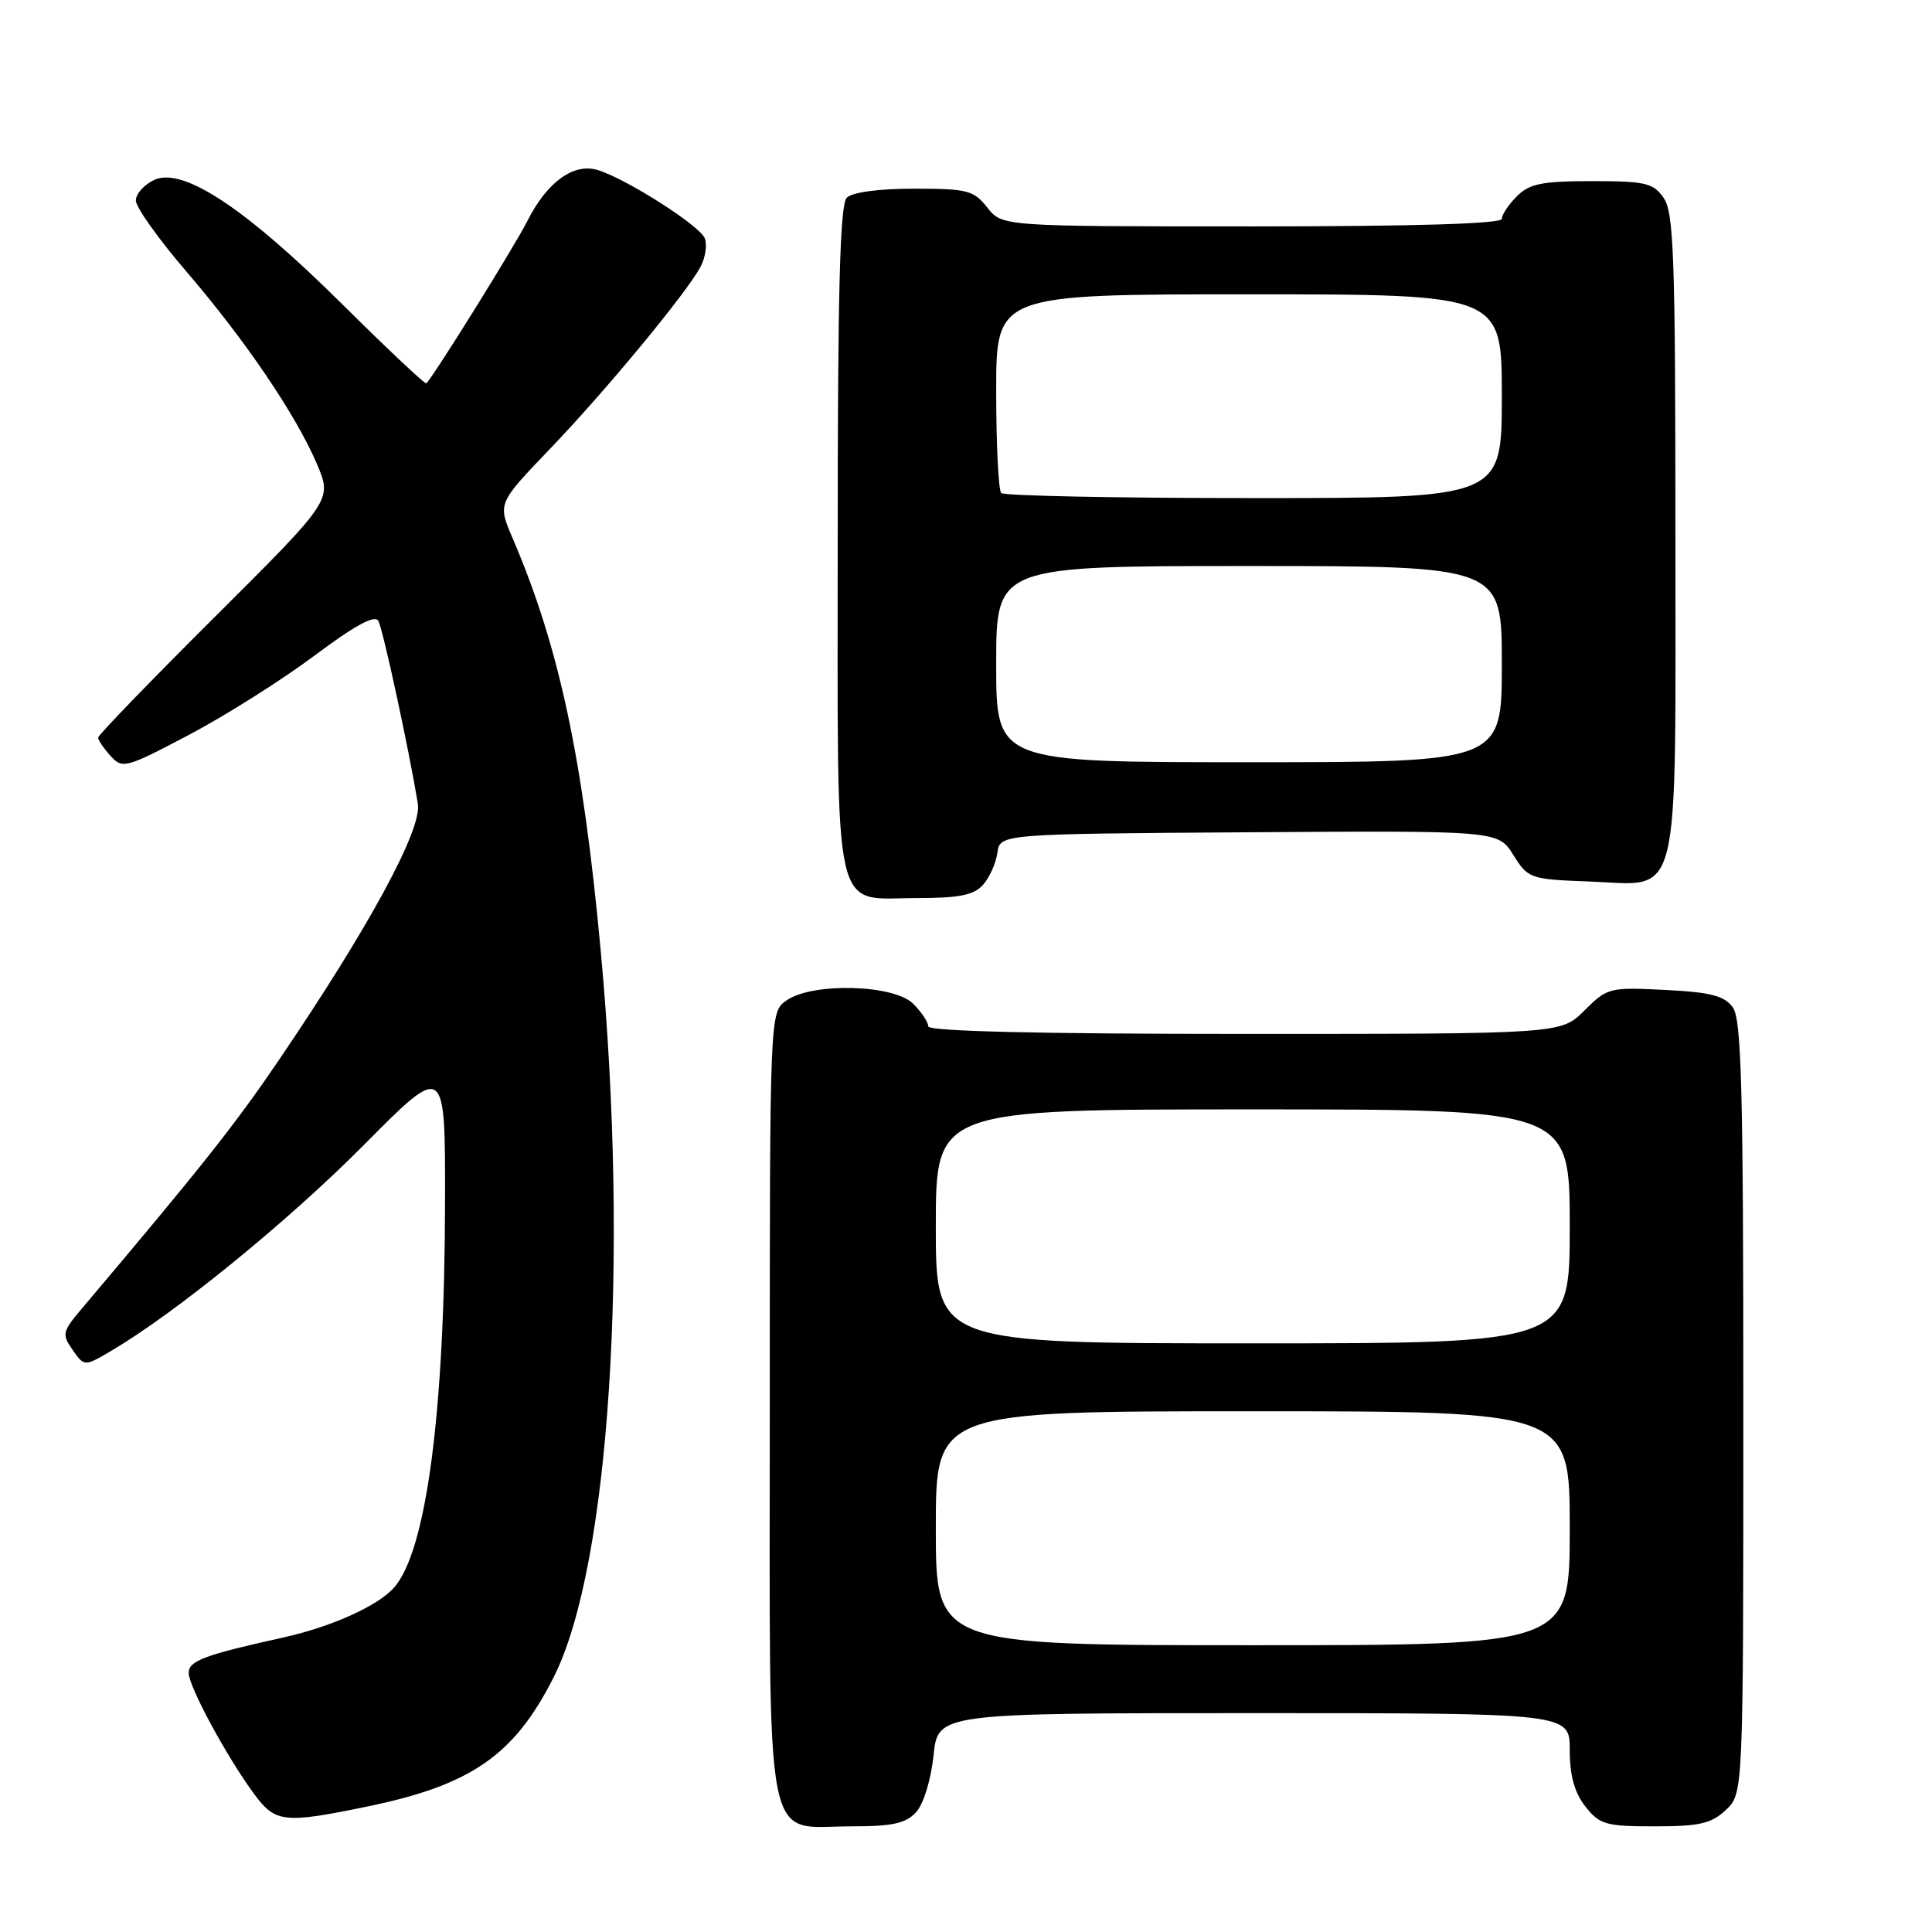 <?xml version="1.0" encoding="UTF-8" standalone="no"?>
<!DOCTYPE svg PUBLIC "-//W3C//DTD SVG 1.1//EN" "http://www.w3.org/Graphics/SVG/1.1/DTD/svg11.dtd" >
<svg xmlns="http://www.w3.org/2000/svg" xmlns:xlink="http://www.w3.org/1999/xlink" version="1.1" viewBox="0 0 256 256">
 <g >
 <path fill="currentColor"
d=" M 121.41 240.10 C 122.38 239.03 123.37 235.78 123.70 232.60 C 124.28 227.00 124.28 227.00 166.14 227.00 C 208.00 227.00 208.00 227.00 208.00 231.87 C 208.00 235.27 208.62 237.52 210.07 239.37 C 211.96 241.77 212.76 242.00 219.26 242.00 C 225.18 242.00 226.76 241.64 228.69 239.83 C 231.00 237.65 231.00 237.65 231.00 186.52 C 231.00 144.24 230.76 135.05 229.60 133.47 C 228.48 131.94 226.65 131.47 220.63 131.17 C 213.28 130.80 212.97 130.87 209.95 133.89 C 206.85 137.00 206.85 137.00 164.92 137.00 C 137.64 137.00 123.00 136.65 123.00 136.00 C 123.00 135.45 122.10 134.10 121.00 133.00 C 118.44 130.44 107.66 130.15 104.22 132.56 C 102.00 134.11 102.00 134.11 102.00 186.06 C 102.00 246.74 101.08 242.00 112.85 242.00 C 118.30 242.00 120.04 241.61 121.41 240.10 Z  M 48.64 239.38 C 62.46 236.53 68.15 232.58 73.38 222.21 C 80.78 207.51 83.40 167.04 79.60 126.00 C 77.23 100.36 74.10 85.72 67.91 71.28 C 65.95 66.71 65.95 66.71 72.76 59.60 C 80.20 51.86 91.01 38.79 92.84 35.32 C 93.47 34.12 93.72 32.44 93.39 31.58 C 92.75 29.91 83.00 23.69 79.20 22.53 C 76.01 21.56 72.49 24.11 69.89 29.26 C 68.22 32.57 57.79 49.35 56.50 50.80 C 56.35 50.97 51.33 46.24 45.34 40.30 C 32.51 27.57 24.26 22.11 20.46 23.83 C 19.11 24.45 18.00 25.68 18.00 26.57 C 18.00 27.45 20.96 31.62 24.58 35.84 C 32.46 45.01 39.17 54.89 41.98 61.45 C 44.03 66.24 44.03 66.24 28.52 81.69 C 19.98 90.19 13.00 97.41 13.00 97.74 C 13.00 98.07 13.74 99.16 14.65 100.16 C 16.23 101.91 16.65 101.79 25.08 97.35 C 29.91 94.80 37.37 90.09 41.66 86.88 C 47.02 82.87 49.66 81.43 50.13 82.27 C 50.75 83.39 54.16 99.17 55.37 106.50 C 55.93 109.91 48.92 122.84 36.93 140.50 C 31.07 149.12 26.75 154.57 10.79 173.46 C 8.26 176.45 8.18 176.81 9.63 178.88 C 11.18 181.09 11.18 181.09 14.81 178.95 C 23.36 173.90 38.26 161.75 48.25 151.68 C 59.00 140.84 59.00 140.84 58.97 159.17 C 58.93 187.13 56.50 205.51 52.21 210.37 C 50.04 212.81 43.90 215.57 37.48 216.99 C 27.10 219.28 25.00 220.07 25.00 221.67 C 25.00 223.46 30.07 232.84 33.70 237.75 C 36.49 241.52 37.64 241.65 48.64 239.38 Z  M 130.25 117.25 C 131.11 116.29 131.97 114.38 132.16 113.00 C 132.50 110.50 132.50 110.50 165.50 110.28 C 198.50 110.06 198.50 110.06 200.52 113.28 C 202.48 116.42 202.74 116.51 210.52 116.80 C 222.89 117.26 222.00 120.83 222.00 70.61 C 222.00 34.07 221.79 28.15 220.44 26.22 C 219.06 24.24 218.02 24.00 210.94 24.00 C 204.33 24.00 202.66 24.34 201.00 26.00 C 199.90 27.10 199.00 28.45 199.00 29.00 C 199.00 29.65 187.30 30.00 165.89 30.00 C 132.79 30.00 132.79 30.00 130.82 27.50 C 129.03 25.22 128.18 25.00 121.13 25.00 C 116.45 25.00 112.93 25.47 112.20 26.20 C 111.30 27.10 111.00 38.50 111.00 71.37 C 111.00 122.78 110.17 119.00 121.50 119.00 C 127.09 119.00 129.04 118.61 130.25 117.25 Z  M 124.00 202.50 C 124.00 187.00 124.00 187.00 166.00 187.00 C 208.00 187.00 208.00 187.00 208.00 202.50 C 208.00 218.00 208.00 218.00 166.00 218.00 C 124.00 218.00 124.00 218.00 124.00 202.50 Z  M 124.00 162.50 C 124.00 147.00 124.00 147.00 166.00 147.00 C 208.00 147.00 208.00 147.00 208.00 162.50 C 208.00 178.00 208.00 178.00 166.00 178.00 C 124.00 178.00 124.00 178.00 124.00 162.50 Z  M 132.00 88.00 C 132.00 75.00 132.00 75.00 165.50 75.00 C 199.00 75.00 199.00 75.00 199.00 88.00 C 199.00 101.00 199.00 101.00 165.50 101.00 C 132.00 101.00 132.00 101.00 132.00 88.00 Z  M 132.67 65.33 C 132.30 64.97 132.00 58.89 132.00 51.83 C 132.00 39.00 132.00 39.00 165.50 39.00 C 199.00 39.00 199.00 39.00 199.00 52.50 C 199.00 66.00 199.00 66.00 166.17 66.00 C 148.11 66.00 133.03 65.70 132.67 65.33 Z "/>
</g>
</svg>